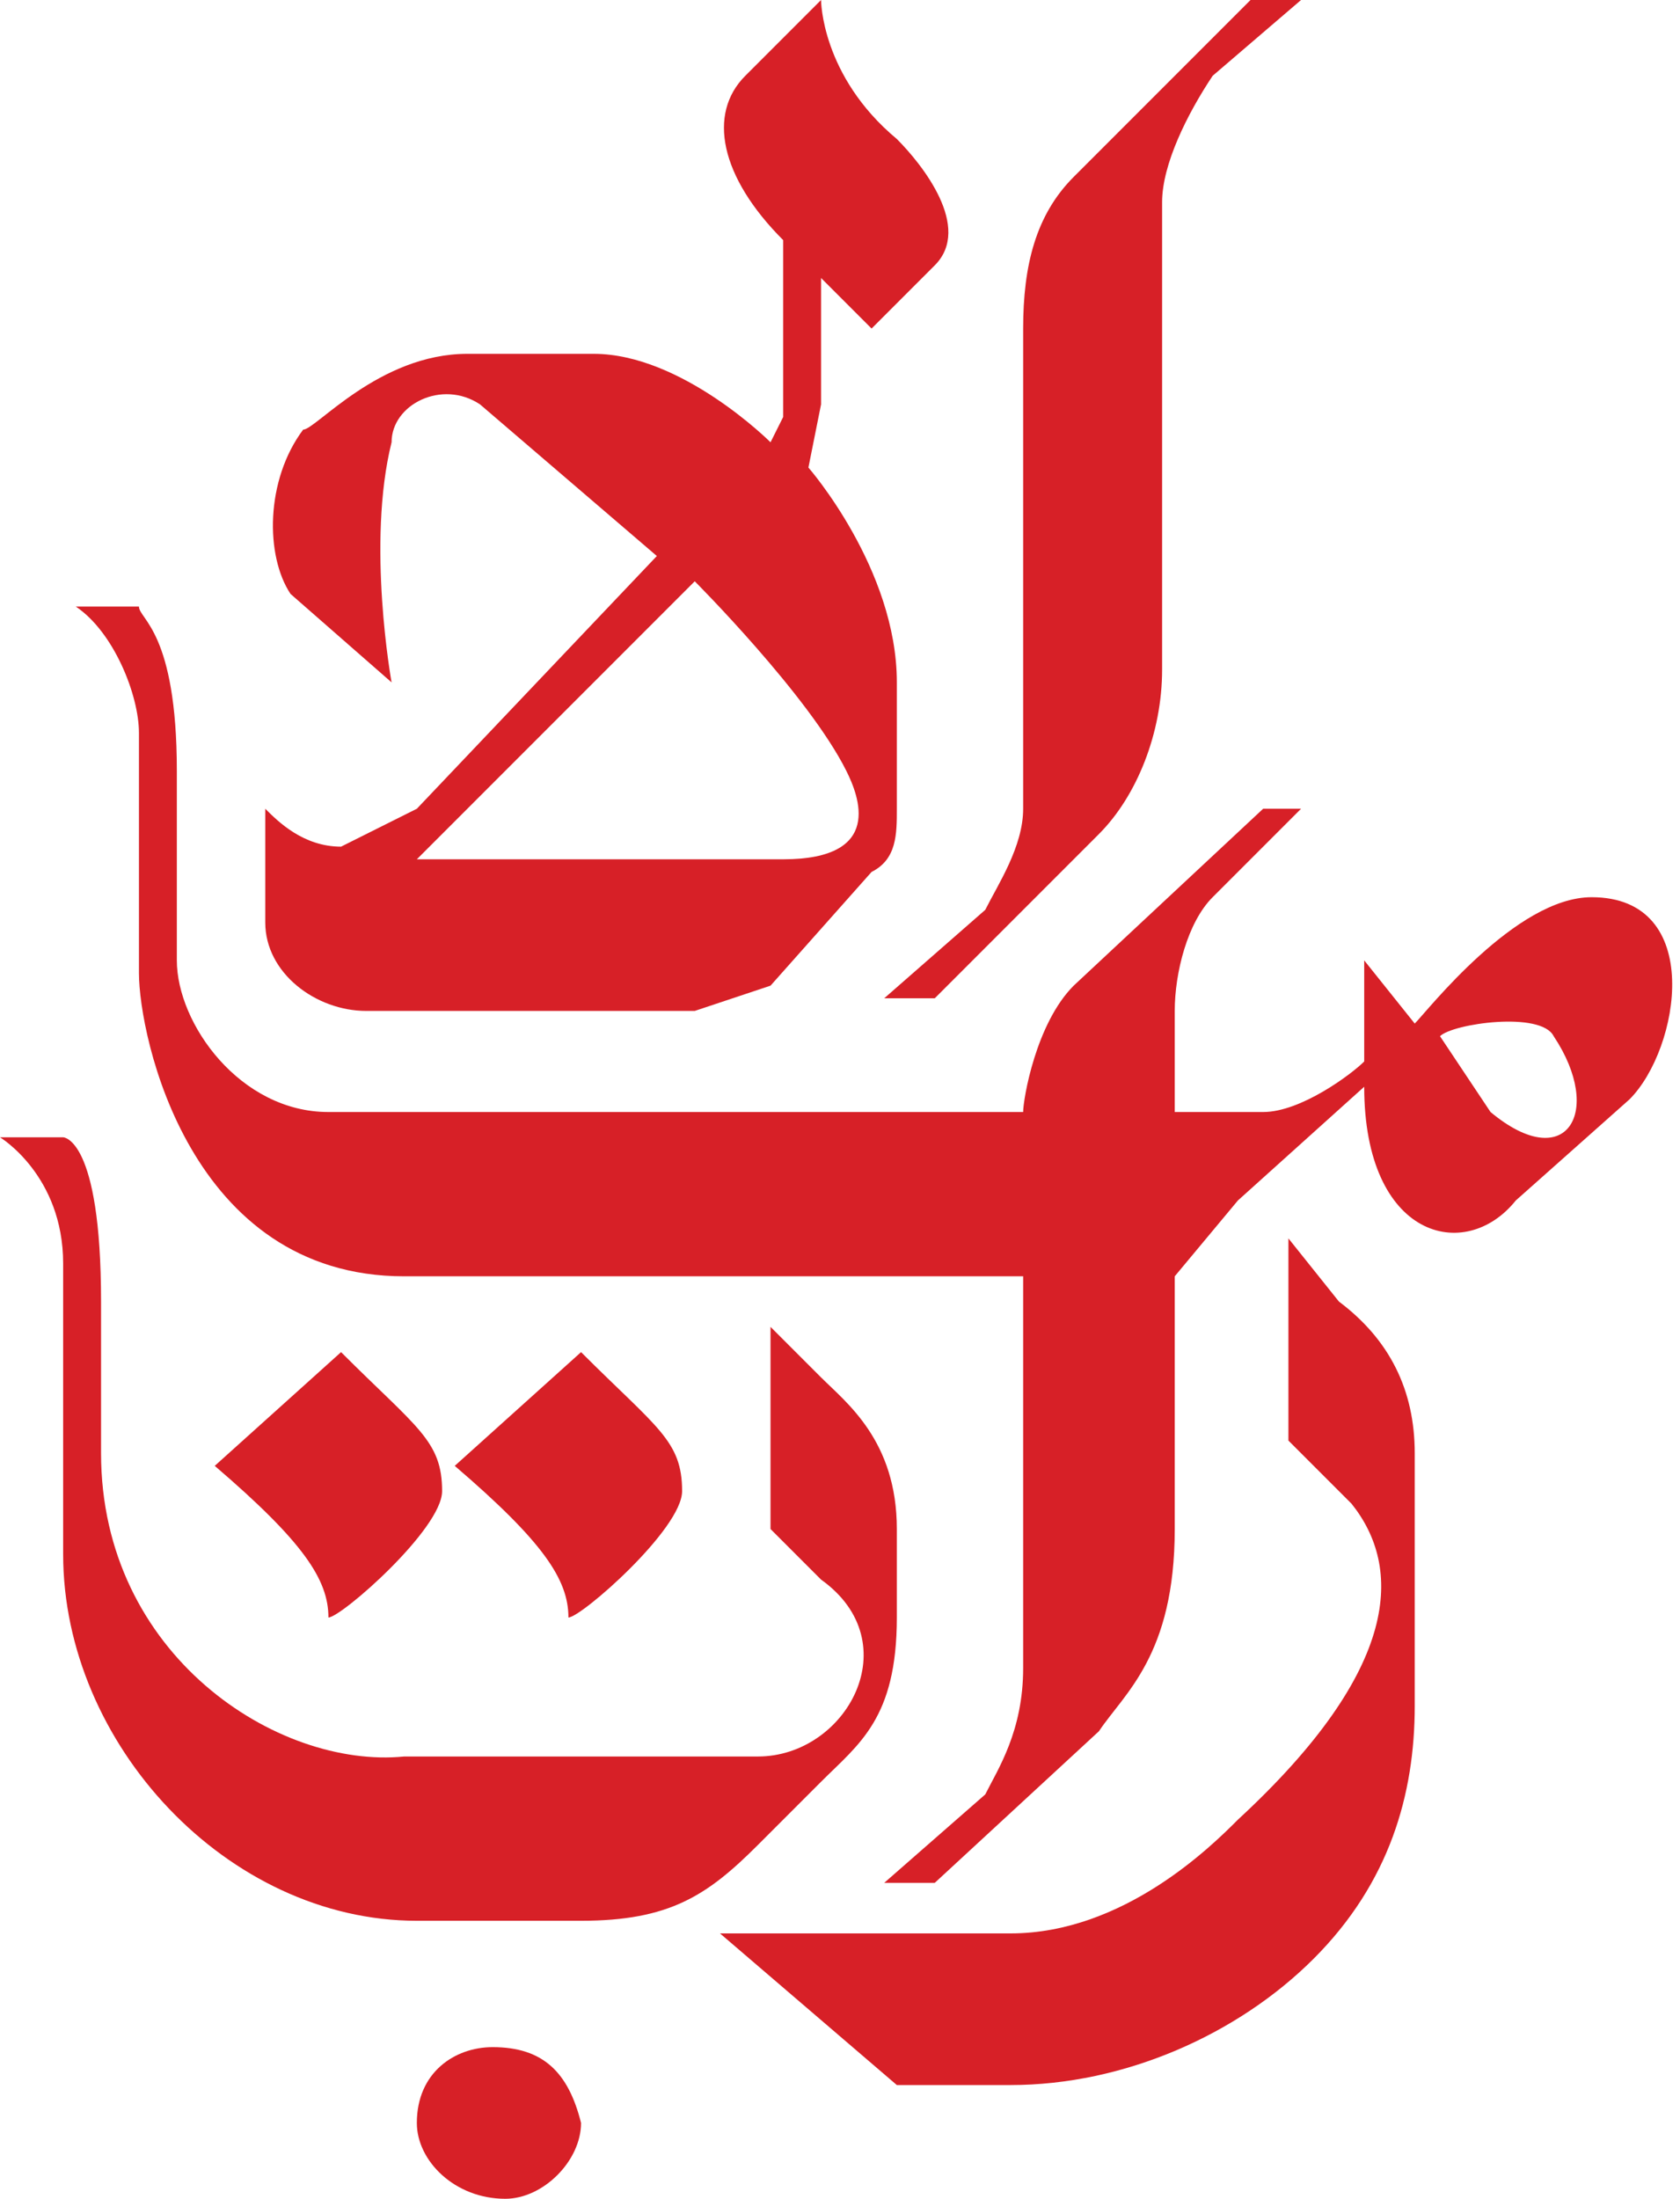 <svg fill="none" xmlns="http://www.w3.org/2000/svg" viewBox="0 0 133 174">
  <path d="M85 14c-3 3-4 7-4 12v38c0 3-2 6-3 8l-8 7h4l13-13c3-3 5-8 5-13V16c0-3 2-7 4-10l7-6h-4L85 14ZM57 153l14 12h9c9 0 18-4 24-10s8-13 8-20v-20c0-5-2-9-6-12l-4-5v16l5 5c4 5 4 13-9 25-2 2-9 9-18 9H57Z" fill="#D72027"/>
  <path d="M96 71c-2 2-3 6-3 9v8h7c3 0 7-3 8-4v-8l4 5c1-1 8-10 14-10 9 0 7 12 3 16l-9 8c-4 5-12 3-12-9l-10 9-5 6v20c0 10-4 13-6 16l-13 12h-4l8-7c1-2 3-5 3-10v-31H32c-17 0-21-19-21-24V58c0-3-2-8-5-10h5c0 1 3 2 3 13v15c0 5 5 12 12 12h55c0-1 1-7 4-10l15-14h3l-7 7Zm18 11 4 6c6 5 9 0 5-6-1-2-8-1-9 0Z" fill="#D72027"/>
  <path d="M54 118c0 3-8 10-9 10 0-3-2-6-9-12l10-9c6 6 8 7 8 11ZM71 11c2 2 6 7 3 10l-5 5-4-4v10l-1 5s7 8 7 17v10c0 2 0 4-2 5l-8 9-6 2H29c-4 0-8-3-8-7v-9c1 1 3 3 6 3l6-3 19-20-14-12c-3-2-7 0-7 3-2 8 0 19 0 19l-8-7c-2-3-2-9 1-13 1 0 6-6 13-6h10c7 0 14 7 14 7l1-2V19c-5-5-6-10-3-13l6-6s0 6 6 11ZM38 63l-5 5h29c8 0 6-5 5-7-3-6-12-15-12-15L38 63Z" fill="#D72027"/>
  <path d="M5 90H0s5 3 5 10v23c0 15 13 29 28 29h13c7 0 10-2 14-6l5-5c3-3 6-5 6-13v-7c0-7-4-10-6-12l-4-4v16l4 4c7 5 2 14-5 14H32c-10 1-24-8-24-24v-12c0-13-3-13-3-13Z" fill="#D72027"/>
  <path d="M35 118c0 3-8 10-9 10 0-3-2-6-9-12l10-9c6 6 8 7 8 11Zm5 56c3 0 6-3 6-6-1-4-3-6-7-6-3 0-6 2-6 6 0 3 3 6 7 6Z" fill="#D72027"/>
</svg>
